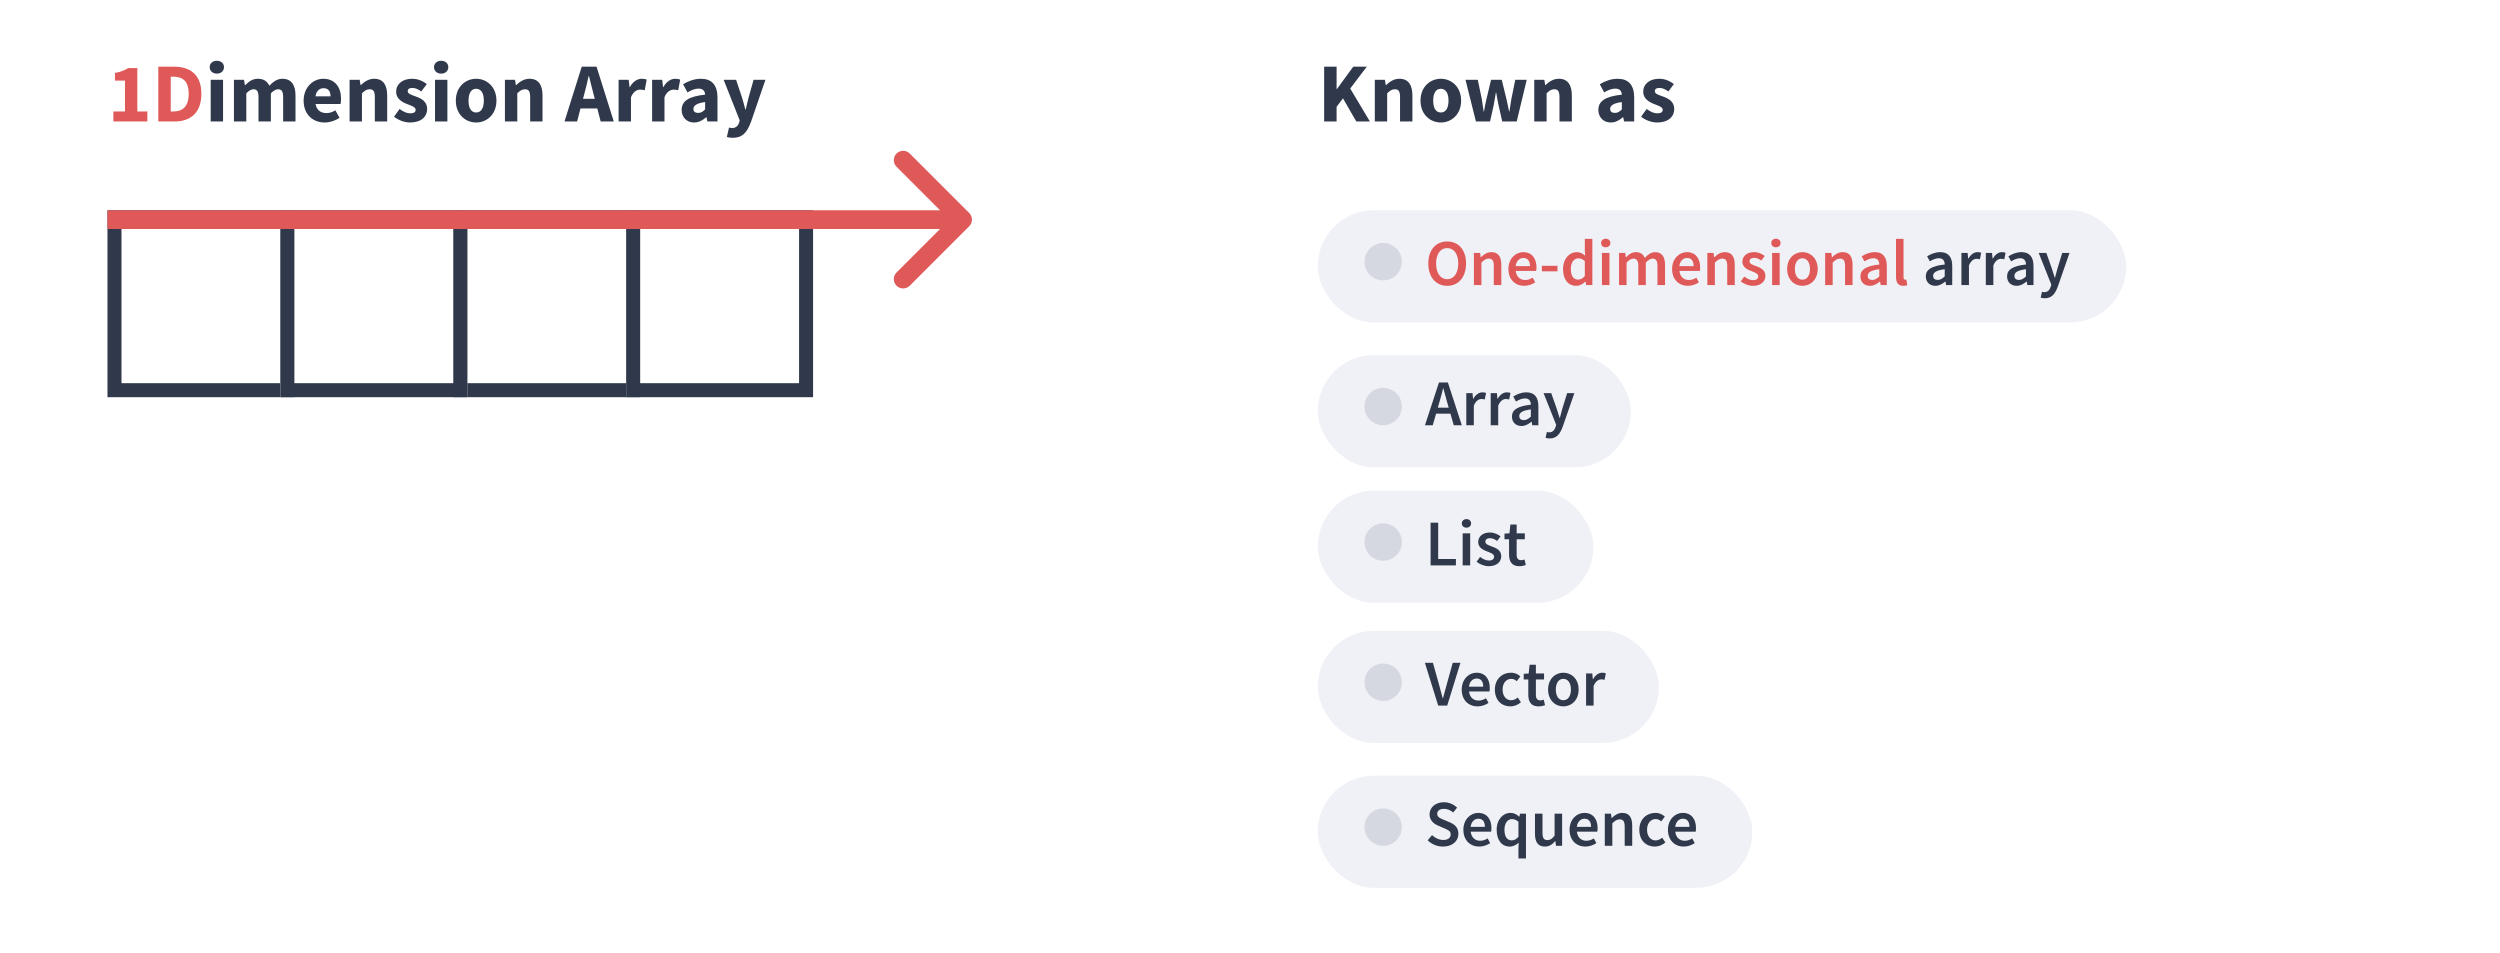 <svg width="535" height="204" viewBox="0 0 535 204" fill="none" xmlns="http://www.w3.org/2000/svg">
<rect width="535" height="204" fill="white"/>
<rect x="282" y="45" width="173" height="24" rx="12" fill="#EFF1F6"/>
<rect x="282" y="76" width="67" height="24" rx="12" fill="#EFF1F6"/>
<rect x="282" y="105" width="59" height="24" rx="12" fill="#EFF1F6"/>
<rect x="282" y="135" width="73" height="24" rx="12" fill="#EFF1F6"/>
<rect x="282" y="166" width="93" height="24" rx="12" fill="#EFF1F6"/>
<rect width="40" height="40" transform="translate(23 45)" fill="white"/>
<path d="M24.5 46.5H61.5V83.5H24.5V46.5Z" stroke="#30394B" stroke-width="3"/>
<rect width="40" height="40" transform="translate(97 45)" fill="white"/>
<path d="M98.5 46.5H135.5V83.5H98.5V46.5Z" stroke="#30394B" stroke-width="3"/>
<rect width="40" height="40" transform="translate(60 45)" fill="white"/>
<path d="M61.5 46.5H98.5V83.5H61.5V46.5Z" stroke="#30394B" stroke-width="3"/>
<rect width="40" height="40" transform="translate(134 45)" fill="white"/>
<path d="M135.5 46.5H172.5V83.5H135.5V46.5Z" stroke="#30394B" stroke-width="3"/>
<path d="M207.414 48.414C208.195 47.633 208.195 46.367 207.414 45.586L194.686 32.858C193.905 32.077 192.639 32.077 191.858 32.858C191.077 33.639 191.077 34.905 191.858 35.686L203.172 47L191.858 58.314C191.077 59.095 191.077 60.361 191.858 61.142C192.639 61.923 193.905 61.923 194.686 61.142L207.414 48.414ZM23 49H206V45H23V49Z" fill="#E05959"/>
<path d="M309.704 61.168C312.084 61.168 313.736 59.348 313.736 56.38C313.736 53.426 312.084 51.676 309.704 51.676C307.31 51.676 305.658 53.426 305.658 56.38C305.658 59.348 307.31 61.168 309.704 61.168ZM309.704 59.754C308.262 59.754 307.324 58.438 307.324 56.38C307.324 54.336 308.262 53.09 309.704 53.09C311.132 53.09 312.07 54.336 312.07 56.38C312.07 58.438 311.132 59.754 309.704 59.754ZM315.415 61H317.025V56.198C317.599 55.638 317.991 55.344 318.593 55.344C319.349 55.344 319.671 55.764 319.671 56.898V61H321.281V56.688C321.281 54.952 320.637 53.958 319.167 53.958C318.229 53.958 317.529 54.448 316.913 55.05H316.857L316.745 54.126H315.415V61ZM322.801 57.57C322.801 59.838 324.285 61.168 326.189 61.168C327.057 61.168 327.883 60.86 328.541 60.426L327.995 59.418C327.491 59.74 326.987 59.922 326.399 59.922C325.293 59.922 324.509 59.222 324.369 57.976H328.737C328.779 57.808 328.807 57.528 328.807 57.22C328.807 55.302 327.827 53.958 325.965 53.958C324.355 53.958 322.801 55.33 322.801 57.57ZM324.355 56.954C324.495 55.806 325.195 55.204 326.007 55.204C326.945 55.204 327.407 55.862 327.407 56.954H324.355ZM329.965 58.06H333.297V56.884H329.965V58.06ZM334.491 57.57C334.491 59.838 335.597 61.168 337.319 61.168C338.061 61.168 338.761 60.762 339.265 60.258H339.321L339.433 61H340.763V51.116H339.153V53.608L339.209 54.714C338.677 54.252 338.187 53.958 337.403 53.958C335.905 53.958 334.491 55.33 334.491 57.57ZM336.157 57.556C336.157 56.114 336.871 55.288 337.753 55.288C338.215 55.288 338.677 55.442 339.153 55.862V59.068C338.691 59.6 338.243 59.838 337.711 59.838C336.717 59.838 336.157 59.04 336.157 57.556ZM343.625 52.922C344.199 52.922 344.619 52.544 344.619 52.012C344.619 51.466 344.199 51.088 343.625 51.088C343.051 51.088 342.631 51.466 342.631 52.012C342.631 52.544 343.051 52.922 343.625 52.922ZM342.813 61H344.423V54.126H342.813V61ZM346.477 61H348.087V56.198C348.619 55.624 349.109 55.344 349.529 55.344C350.257 55.344 350.593 55.764 350.593 56.898V61H352.203V56.198C352.735 55.624 353.211 55.344 353.645 55.344C354.359 55.344 354.695 55.764 354.695 56.898V61H356.319V56.688C356.319 54.952 355.647 53.958 354.191 53.958C353.323 53.958 352.637 54.49 351.979 55.19C351.657 54.42 351.083 53.958 350.075 53.958C349.221 53.958 348.549 54.448 347.975 55.064H347.919L347.807 54.126H346.477V61ZM357.828 57.57C357.828 59.838 359.312 61.168 361.216 61.168C362.084 61.168 362.91 60.86 363.568 60.426L363.022 59.418C362.518 59.74 362.014 59.922 361.426 59.922C360.32 59.922 359.536 59.222 359.396 57.976H363.764C363.806 57.808 363.834 57.528 363.834 57.22C363.834 55.302 362.854 53.958 360.992 53.958C359.382 53.958 357.828 55.33 357.828 57.57ZM359.382 56.954C359.522 55.806 360.222 55.204 361.034 55.204C361.972 55.204 362.434 55.862 362.434 56.954H359.382ZM365.372 61H366.982V56.198C367.556 55.638 367.948 55.344 368.55 55.344C369.306 55.344 369.628 55.764 369.628 56.898V61H371.238V56.688C371.238 54.952 370.594 53.958 369.124 53.958C368.186 53.958 367.486 54.448 366.87 55.05H366.814L366.702 54.126H365.372V61ZM372.52 60.216C373.192 60.762 374.186 61.168 375.124 61.168C376.86 61.168 377.798 60.216 377.798 59.04C377.798 57.752 376.762 57.304 375.824 56.954C375.082 56.688 374.396 56.464 374.396 55.932C374.396 55.498 374.718 55.176 375.404 55.176C375.95 55.176 376.44 55.414 376.916 55.764L377.658 54.784C377.098 54.35 376.328 53.958 375.376 53.958C373.836 53.958 372.87 54.812 372.87 56.016C372.87 57.164 373.892 57.682 374.802 58.018C375.53 58.298 376.272 58.55 376.272 59.124C376.272 59.6 375.922 59.95 375.18 59.95C374.48 59.95 373.892 59.656 373.276 59.18L372.52 60.216ZM380.047 52.922C380.621 52.922 381.041 52.544 381.041 52.012C381.041 51.466 380.621 51.088 380.047 51.088C379.473 51.088 379.053 51.466 379.053 52.012C379.053 52.544 379.473 52.922 380.047 52.922ZM379.235 61H380.845V54.126H379.235V61ZM382.451 57.57C382.451 59.852 384.005 61.168 385.713 61.168C387.435 61.168 388.989 59.852 388.989 57.57C388.989 55.274 387.435 53.958 385.713 53.958C384.005 53.958 382.451 55.274 382.451 57.57ZM384.103 57.57C384.103 56.184 384.705 55.274 385.713 55.274C386.721 55.274 387.337 56.184 387.337 57.57C387.337 58.942 386.721 59.852 385.713 59.852C384.705 59.852 384.103 58.942 384.103 57.57ZM390.583 61H392.193V56.198C392.767 55.638 393.159 55.344 393.761 55.344C394.517 55.344 394.839 55.764 394.839 56.898V61H396.449V56.688C396.449 54.952 395.805 53.958 394.335 53.958C393.397 53.958 392.697 54.448 392.081 55.05H392.025L391.913 54.126H390.583V61ZM398.123 59.152C398.123 60.356 398.963 61.168 400.167 61.168C400.979 61.168 401.679 60.762 402.295 60.244H402.337L402.463 61H403.779V56.926C403.779 55.008 402.939 53.958 401.217 53.958C400.125 53.958 399.159 54.378 398.403 54.854L398.991 55.932C399.593 55.568 400.237 55.26 400.923 55.26C401.847 55.26 402.155 55.876 402.169 56.604C399.355 56.912 398.123 57.682 398.123 59.152ZM399.691 59.026C399.691 58.34 400.307 57.85 402.169 57.612V59.152C401.665 59.628 401.231 59.908 400.671 59.908C400.097 59.908 399.691 59.642 399.691 59.026ZM405.745 59.236C405.745 60.426 406.165 61.168 407.313 61.168C407.691 61.168 407.971 61.112 408.167 61.028L407.957 59.824C407.831 59.852 407.775 59.852 407.705 59.852C407.537 59.852 407.355 59.712 407.355 59.32V51.116H405.745V59.236Z" fill="#E05959"/>
<path d="M412.123 59.152C412.123 60.356 412.963 61.168 414.167 61.168C414.979 61.168 415.679 60.762 416.295 60.244H416.337L416.463 61H417.779V56.926C417.779 55.008 416.939 53.958 415.217 53.958C414.125 53.958 413.159 54.378 412.403 54.854L412.991 55.932C413.593 55.568 414.237 55.26 414.923 55.26C415.847 55.26 416.155 55.876 416.169 56.604C413.355 56.912 412.123 57.682 412.123 59.152ZM413.691 59.026C413.691 58.34 414.307 57.85 416.169 57.612V59.152C415.665 59.628 415.231 59.908 414.671 59.908C414.097 59.908 413.691 59.642 413.691 59.026ZM419.745 61H421.355V56.8C421.775 55.764 422.433 55.386 422.979 55.386C423.273 55.386 423.455 55.428 423.693 55.498L423.973 54.098C423.763 54 423.539 53.958 423.189 53.958C422.461 53.958 421.733 54.448 421.243 55.344H421.187L421.075 54.126H419.745V61ZM424.967 61H426.577V56.8C426.997 55.764 427.655 55.386 428.201 55.386C428.495 55.386 428.677 55.428 428.915 55.498L429.195 54.098C428.985 54 428.761 53.958 428.411 53.958C427.683 53.958 426.955 54.448 426.465 55.344H426.409L426.297 54.126H424.967V61ZM429.513 59.152C429.513 60.356 430.353 61.168 431.557 61.168C432.369 61.168 433.069 60.762 433.685 60.244H433.727L433.853 61H435.169V56.926C435.169 55.008 434.329 53.958 432.607 53.958C431.515 53.958 430.549 54.378 429.793 54.854L430.381 55.932C430.983 55.568 431.627 55.26 432.313 55.26C433.237 55.26 433.545 55.876 433.559 56.604C430.745 56.912 429.513 57.682 429.513 59.152ZM431.081 59.026C431.081 58.34 431.697 57.85 433.559 57.612V59.152C433.055 59.628 432.621 59.908 432.061 59.908C431.487 59.908 431.081 59.642 431.081 59.026ZM436.995 62.428L436.701 63.688C436.953 63.772 437.219 63.828 437.597 63.828C439.095 63.828 439.809 62.862 440.383 61.308L442.875 54.126H441.321L440.285 57.5C440.117 58.116 439.935 58.802 439.767 59.432H439.711C439.501 58.788 439.305 58.102 439.109 57.5L437.919 54.126H436.281L438.983 60.916L438.857 61.35C438.633 62.036 438.213 62.526 437.485 62.526C437.317 62.526 437.121 62.47 436.995 62.428ZM307.688 87.248L308.01 86.128C308.304 85.162 308.57 84.126 308.822 83.104H308.878C309.144 84.112 309.424 85.162 309.704 86.128L310.026 87.248H307.688ZM311.104 91H312.826L309.844 81.844H307.94L304.944 91H306.61L307.324 88.522H310.39L311.104 91ZM313.788 91H315.398V86.8C315.818 85.764 316.476 85.386 317.022 85.386C317.316 85.386 317.498 85.428 317.736 85.498L318.016 84.098C317.806 84 317.582 83.958 317.232 83.958C316.504 83.958 315.776 84.448 315.286 85.344H315.23L315.118 84.126H313.788V91ZM319.01 91H320.62V86.8C321.04 85.764 321.698 85.386 322.244 85.386C322.538 85.386 322.72 85.428 322.958 85.498L323.238 84.098C323.028 84 322.804 83.958 322.454 83.958C321.726 83.958 320.998 84.448 320.508 85.344H320.452L320.34 84.126H319.01V91ZM323.556 89.152C323.556 90.356 324.396 91.168 325.6 91.168C326.412 91.168 327.112 90.762 327.728 90.244H327.77L327.896 91H329.212V86.926C329.212 85.008 328.372 83.958 326.65 83.958C325.558 83.958 324.592 84.378 323.836 84.854L324.424 85.932C325.026 85.568 325.67 85.26 326.356 85.26C327.28 85.26 327.588 85.876 327.602 86.604C324.788 86.912 323.556 87.682 323.556 89.152ZM325.124 89.026C325.124 88.34 325.74 87.85 327.602 87.612V89.152C327.098 89.628 326.664 89.908 326.104 89.908C325.53 89.908 325.124 89.642 325.124 89.026ZM331.038 92.428L330.744 93.688C330.996 93.772 331.262 93.828 331.64 93.828C333.138 93.828 333.852 92.862 334.426 91.308L336.918 84.126H335.364L334.328 87.5C334.16 88.116 333.978 88.802 333.81 89.432H333.754C333.544 88.788 333.348 88.102 333.152 87.5L331.962 84.126H330.324L333.026 90.916L332.9 91.35C332.676 92.036 332.256 92.526 331.528 92.526C331.36 92.526 331.164 92.47 331.038 92.428ZM306.148 121H311.566V119.628H307.772V111.844H306.148V121ZM313.82 112.922C314.394 112.922 314.814 112.544 314.814 112.012C314.814 111.466 314.394 111.088 313.82 111.088C313.246 111.088 312.826 111.466 312.826 112.012C312.826 112.544 313.246 112.922 313.82 112.922ZM313.008 121H314.618V114.126H313.008V121ZM315.986 120.216C316.658 120.762 317.652 121.168 318.59 121.168C320.326 121.168 321.264 120.216 321.264 119.04C321.264 117.752 320.228 117.304 319.29 116.954C318.548 116.688 317.862 116.464 317.862 115.932C317.862 115.498 318.184 115.176 318.87 115.176C319.416 115.176 319.906 115.414 320.382 115.764L321.124 114.784C320.564 114.35 319.794 113.958 318.842 113.958C317.302 113.958 316.336 114.812 316.336 116.016C316.336 117.164 317.358 117.682 318.268 118.018C318.996 118.298 319.738 118.55 319.738 119.124C319.738 119.6 319.388 119.95 318.646 119.95C317.946 119.95 317.358 119.656 316.742 119.18L315.986 120.216ZM322.94 118.676C322.94 120.16 323.528 121.168 325.124 121.168C325.67 121.168 326.146 121.042 326.524 120.916L326.244 119.726C326.048 119.81 325.768 119.88 325.53 119.88C324.872 119.88 324.564 119.488 324.564 118.676V115.4H326.314V114.126H324.564V112.25H323.22L323.024 114.126L321.96 114.196V115.4H322.94V118.676ZM307.772 151H309.704L312.532 141.844H310.88L309.606 146.45C309.312 147.486 309.102 148.382 308.794 149.432H308.738C308.43 148.382 308.234 147.486 307.94 146.45L306.652 141.844H304.93L307.772 151ZM312.806 147.57C312.806 149.838 314.29 151.168 316.194 151.168C317.062 151.168 317.888 150.86 318.546 150.426L318 149.418C317.496 149.74 316.992 149.922 316.404 149.922C315.298 149.922 314.514 149.222 314.374 147.976H318.742C318.784 147.808 318.812 147.528 318.812 147.22C318.812 145.302 317.832 143.958 315.97 143.958C314.36 143.958 312.806 145.33 312.806 147.57ZM314.36 146.954C314.5 145.806 315.2 145.204 316.012 145.204C316.95 145.204 317.412 145.862 317.412 146.954H314.36ZM319.902 147.57C319.902 149.852 321.344 151.168 323.22 151.168C324.004 151.168 324.83 150.86 325.474 150.286L324.802 149.264C324.424 149.572 323.948 149.852 323.388 149.852C322.31 149.852 321.554 148.942 321.554 147.57C321.554 146.184 322.324 145.274 323.43 145.274C323.864 145.274 324.228 145.456 324.592 145.778L325.362 144.756C324.9 144.308 324.228 143.958 323.346 143.958C321.512 143.958 319.902 145.274 319.902 147.57ZM327.055 148.676C327.055 150.16 327.643 151.168 329.239 151.168C329.785 151.168 330.261 151.042 330.639 150.916L330.359 149.726C330.163 149.81 329.883 149.88 329.645 149.88C328.987 149.88 328.679 149.488 328.679 148.676V145.4H330.429V144.126H328.679V142.25H327.335L327.139 144.126L326.075 144.196V145.4H327.055V148.676ZM331.291 147.57C331.291 149.852 332.845 151.168 334.553 151.168C336.275 151.168 337.829 149.852 337.829 147.57C337.829 145.274 336.275 143.958 334.553 143.958C332.845 143.958 331.291 145.274 331.291 147.57ZM332.943 147.57C332.943 146.184 333.545 145.274 334.553 145.274C335.561 145.274 336.177 146.184 336.177 147.57C336.177 148.942 335.561 149.852 334.553 149.852C333.545 149.852 332.943 148.942 332.943 147.57ZM339.422 151H341.032V146.8C341.452 145.764 342.11 145.386 342.656 145.386C342.95 145.386 343.132 145.428 343.37 145.498L343.65 144.098C343.44 144 343.216 143.958 342.866 143.958C342.138 143.958 341.41 144.448 340.92 145.344H340.864L340.752 144.126H339.422V151ZM305.518 179.824C306.386 180.678 307.576 181.168 308.808 181.168C310.866 181.168 312.098 179.936 312.098 178.452C312.098 177.122 311.342 176.436 310.25 175.974L309.018 175.456C308.262 175.148 307.562 174.882 307.562 174.168C307.562 173.496 308.122 173.09 308.99 173.09C309.774 173.09 310.404 173.384 310.978 173.874L311.818 172.838C311.104 172.124 310.068 171.676 308.99 171.676C307.212 171.676 305.924 172.796 305.924 174.252C305.924 175.596 306.862 176.31 307.772 176.688L309.018 177.234C309.858 177.584 310.446 177.822 310.446 178.578C310.446 179.292 309.872 179.754 308.85 179.754C307.996 179.754 307.114 179.334 306.456 178.718L305.518 179.824ZM313.162 177.57C313.162 179.838 314.646 181.168 316.55 181.168C317.418 181.168 318.244 180.86 318.902 180.426L318.356 179.418C317.852 179.74 317.348 179.922 316.76 179.922C315.654 179.922 314.87 179.222 314.73 177.976H319.098C319.14 177.808 319.168 177.528 319.168 177.22C319.168 175.302 318.188 173.958 316.326 173.958C314.716 173.958 313.162 175.33 313.162 177.57ZM314.716 176.954C314.856 175.806 315.556 175.204 316.368 175.204C317.306 175.204 317.768 175.862 317.768 176.954H314.716ZM320.286 177.57C320.286 179.838 321.392 181.168 323.114 181.168C323.814 181.168 324.5 180.804 325.004 180.328L324.948 181.462V183.716H326.558V174.126H325.284L325.144 174.784H325.102C324.528 174.224 323.968 173.958 323.198 173.958C321.7 173.958 320.286 175.33 320.286 177.57ZM321.952 177.556C321.952 176.114 322.666 175.288 323.548 175.288C324.01 175.288 324.472 175.442 324.948 175.862V179.068C324.486 179.6 324.038 179.838 323.506 179.838C322.512 179.838 321.952 179.04 321.952 177.556ZM328.483 178.438C328.483 180.174 329.127 181.168 330.597 181.168C331.535 181.168 332.207 180.706 332.809 179.992H332.851L332.977 181H334.293V174.126H332.683V178.83C332.165 179.502 331.759 179.782 331.157 179.782C330.415 179.782 330.093 179.362 330.093 178.228V174.126H328.483V178.438ZM335.885 177.57C335.885 179.838 337.369 181.168 339.273 181.168C340.141 181.168 340.967 180.86 341.625 180.426L341.079 179.418C340.575 179.74 340.071 179.922 339.483 179.922C338.377 179.922 337.593 179.222 337.453 177.976H341.821C341.863 177.808 341.891 177.528 341.891 177.22C341.891 175.302 340.911 173.958 339.049 173.958C337.439 173.958 335.885 175.33 335.885 177.57ZM337.439 176.954C337.579 175.806 338.279 175.204 339.091 175.204C340.029 175.204 340.491 175.862 340.491 176.954H337.439ZM343.428 181H345.038V176.198C345.612 175.638 346.004 175.344 346.606 175.344C347.362 175.344 347.684 175.764 347.684 176.898V181H349.294V176.688C349.294 174.952 348.65 173.958 347.18 173.958C346.242 173.958 345.542 174.448 344.926 175.05H344.87L344.758 174.126H343.428V181ZM350.814 177.57C350.814 179.852 352.256 181.168 354.132 181.168C354.916 181.168 355.742 180.86 356.386 180.286L355.714 179.264C355.336 179.572 354.86 179.852 354.3 179.852C353.222 179.852 352.466 178.942 352.466 177.57C352.466 176.184 353.236 175.274 354.342 175.274C354.776 175.274 355.14 175.456 355.504 175.778L356.274 174.756C355.812 174.308 355.14 173.958 354.258 173.958C352.424 173.958 350.814 175.274 350.814 177.57ZM356.939 177.57C356.939 179.838 358.423 181.168 360.327 181.168C361.195 181.168 362.021 180.86 362.679 180.426L362.133 179.418C361.629 179.74 361.125 179.922 360.537 179.922C359.431 179.922 358.647 179.222 358.507 177.976H362.875C362.917 177.808 362.945 177.528 362.945 177.22C362.945 175.302 361.965 173.958 360.103 173.958C358.493 173.958 356.939 175.33 356.939 177.57ZM358.493 176.954C358.633 175.806 359.333 175.204 360.145 175.204C361.083 175.204 361.545 175.862 361.545 176.954H358.493Z" fill="#30394B"/>
<path d="M283.368 26H286.032V22.85L287.4 21.05L290.244 26H293.16L288.948 18.944L292.494 14.264H289.596L286.086 19.07H286.032V14.264H283.368V26ZM294.209 26H296.855V19.97C297.431 19.412 297.845 19.106 298.511 19.106C299.267 19.106 299.609 19.502 299.609 20.798V26H302.255V20.456C302.255 18.224 301.427 16.856 299.483 16.856C298.277 16.856 297.377 17.486 296.621 18.206H296.549L296.369 17.072H294.209V26ZM303.988 21.536C303.988 24.506 306.076 26.216 308.344 26.216C310.594 26.216 312.682 24.506 312.682 21.536C312.682 18.566 310.594 16.856 308.344 16.856C306.076 16.856 303.988 18.566 303.988 21.536ZM306.706 21.536C306.706 19.988 307.246 18.998 308.344 18.998C309.424 18.998 309.982 19.988 309.982 21.536C309.982 23.084 309.424 24.074 308.344 24.074C307.246 24.074 306.706 23.084 306.706 21.536ZM315.848 26H318.872L319.664 22.436C319.826 21.608 319.952 20.78 320.114 19.826H320.186C320.348 20.78 320.492 21.608 320.672 22.436L321.482 26H324.578L326.72 17.072H324.272L323.426 21.212C323.264 22.094 323.174 22.958 323.012 23.858H322.94C322.76 22.958 322.598 22.094 322.382 21.212L321.374 17.072H319.088L318.098 21.212C317.882 22.058 317.738 22.958 317.576 23.858H317.504C317.36 22.958 317.252 22.094 317.108 21.212L316.244 17.072H313.616L315.848 26ZM328.328 26H330.974V19.97C331.55 19.412 331.964 19.106 332.63 19.106C333.386 19.106 333.728 19.502 333.728 20.798V26H336.374V20.456C336.374 18.224 335.546 16.856 333.602 16.856C332.396 16.856 331.496 17.486 330.74 18.206H330.668L330.488 17.072H328.328V26ZM342.049 23.516C342.049 25.028 343.075 26.216 344.695 26.216C345.703 26.216 346.549 25.748 347.305 25.082H347.359L347.557 26H349.717V20.888C349.717 18.152 348.457 16.856 346.171 16.856C344.767 16.856 343.489 17.342 342.355 18.026L343.291 19.772C344.155 19.268 344.911 18.962 345.667 18.962C346.621 18.962 347.017 19.466 347.071 20.258C343.543 20.618 342.049 21.644 342.049 23.516ZM344.569 23.318C344.569 22.634 345.181 22.094 347.071 21.842V23.408C346.603 23.876 346.207 24.164 345.595 24.164C344.965 24.164 344.569 23.894 344.569 23.318ZM351.196 24.974C352.096 25.712 353.446 26.216 354.616 26.216C357.01 26.216 358.288 24.956 358.288 23.336C358.288 21.698 357.01 21.068 355.876 20.654C354.958 20.312 354.13 20.096 354.13 19.52C354.13 19.07 354.454 18.818 355.138 18.818C355.768 18.818 356.38 19.106 357.028 19.574L358.216 17.99C357.442 17.414 356.434 16.856 355.066 16.856C352.996 16.856 351.646 17.99 351.646 19.646C351.646 21.122 352.924 21.86 354.004 22.274C354.922 22.634 355.822 22.904 355.822 23.498C355.822 23.966 355.48 24.254 354.688 24.254C353.932 24.254 353.194 23.93 352.384 23.318L351.196 24.974Z" fill="#30394B"/>
<circle opacity="0.2" cx="296" cy="56" r="4" fill="#6F778D"/>
<circle opacity="0.2" cx="296" cy="87" r="4" fill="#6F778D"/>
<circle opacity="0.2" cx="296" cy="116" r="4" fill="#6F778D"/>
<circle opacity="0.2" cx="296" cy="146" r="4" fill="#6F778D"/>
<circle opacity="0.2" cx="296" cy="177" r="4" fill="#6F778D"/>
<path d="M24.26 26H31.532V23.858H29.39V14.57H27.446C26.636 15.056 25.844 15.38 24.602 15.614V17.252H26.744V23.858H24.26V26ZM33.878 26H37.352C40.79 26 43.094 24.11 43.094 20.078C43.094 16.046 40.79 14.264 37.19 14.264H33.878V26ZM36.542 23.858V16.406H37.046C39.026 16.406 40.376 17.27 40.376 20.078C40.376 22.886 39.026 23.858 37.046 23.858H36.542Z" fill="#E05959"/>
<path d="M46.402 15.758C47.302 15.758 47.932 15.182 47.932 14.372C47.932 13.562 47.302 13.004 46.402 13.004C45.52 13.004 44.872 13.562 44.872 14.372C44.872 15.182 45.52 15.758 46.402 15.758ZM45.088 26H47.734V17.072H45.088V26ZM50.063 26H52.709V19.97C53.267 19.394 53.789 19.106 54.221 19.106C54.977 19.106 55.319 19.502 55.319 20.798V26H57.965V19.97C58.541 19.394 59.045 19.106 59.495 19.106C60.251 19.106 60.593 19.502 60.593 20.798V26H63.239V20.456C63.239 18.224 62.375 16.856 60.449 16.856C59.261 16.856 58.433 17.54 57.641 18.35C57.191 17.396 56.435 16.856 55.175 16.856C54.005 16.856 53.213 17.486 52.475 18.224H52.403L52.223 17.072H50.063V26ZM64.974 21.536C64.974 24.488 66.936 26.216 69.492 26.216C70.554 26.216 71.742 25.838 72.66 25.208L71.778 23.606C71.13 24.002 70.518 24.2 69.852 24.2C68.664 24.2 67.764 23.606 67.53 22.256H72.876C72.93 22.04 72.984 21.608 72.984 21.14C72.984 18.71 71.724 16.856 69.186 16.856C67.044 16.856 64.974 18.638 64.974 21.536ZM67.512 20.618C67.692 19.43 68.412 18.872 69.24 18.872C70.302 18.872 70.734 19.592 70.734 20.618H67.512ZM74.813 26H77.459V19.97C78.035 19.412 78.449 19.106 79.115 19.106C79.871 19.106 80.213 19.502 80.213 20.798V26H82.859V20.456C82.859 18.224 82.031 16.856 80.087 16.856C78.881 16.856 77.981 17.486 77.225 18.206H77.153L76.973 17.072H74.813V26ZM84.321 24.974C85.221 25.712 86.571 26.216 87.741 26.216C90.135 26.216 91.413 24.956 91.413 23.336C91.413 21.698 90.135 21.068 89.001 20.654C88.083 20.312 87.255 20.096 87.255 19.52C87.255 19.07 87.579 18.818 88.263 18.818C88.893 18.818 89.505 19.106 90.153 19.574L91.341 17.99C90.567 17.414 89.559 16.856 88.191 16.856C86.121 16.856 84.771 17.99 84.771 19.646C84.771 21.122 86.049 21.86 87.129 22.274C88.047 22.634 88.947 22.904 88.947 23.498C88.947 23.966 88.605 24.254 87.813 24.254C87.057 24.254 86.319 23.93 85.509 23.318L84.321 24.974ZM94.408 15.758C95.308 15.758 95.938 15.182 95.938 14.372C95.938 13.562 95.308 13.004 94.408 13.004C93.526 13.004 92.878 13.562 92.878 14.372C92.878 15.182 93.526 15.758 94.408 15.758ZM93.094 26H95.74V17.072H93.094V26ZM97.546 21.536C97.546 24.506 99.634 26.216 101.902 26.216C104.152 26.216 106.24 24.506 106.24 21.536C106.24 18.566 104.152 16.856 101.902 16.856C99.634 16.856 97.546 18.566 97.546 21.536ZM100.264 21.536C100.264 19.988 100.804 18.998 101.902 18.998C102.982 18.998 103.54 19.988 103.54 21.536C103.54 23.084 102.982 24.074 101.902 24.074C100.804 24.074 100.264 23.084 100.264 21.536ZM108.053 26H110.699V19.97C111.275 19.412 111.689 19.106 112.355 19.106C113.111 19.106 113.453 19.502 113.453 20.798V26H116.099V20.456C116.099 18.224 115.271 16.856 113.327 16.856C112.121 16.856 111.221 17.486 110.465 18.206H110.393L110.213 17.072H108.053V26ZM124.762 21.14L125.05 20.06C125.374 18.89 125.698 17.522 125.968 16.28H126.04C126.364 17.504 126.67 18.89 126.994 20.06L127.282 21.14H124.762ZM128.542 26H131.35L127.66 14.264H124.492L120.802 26H123.502L124.222 23.21H127.822L128.542 26ZM132.381 26H135.027V20.816C135.495 19.61 136.323 19.178 136.989 19.178C137.367 19.178 137.637 19.232 137.961 19.322L138.393 17.036C138.141 16.928 137.835 16.856 137.331 16.856C136.413 16.856 135.441 17.432 134.793 18.638H134.721L134.541 17.072H132.381V26ZM139.553 26H142.199V20.816C142.667 19.61 143.495 19.178 144.161 19.178C144.539 19.178 144.809 19.232 145.133 19.322L145.565 17.036C145.313 16.928 145.007 16.856 144.503 16.856C143.585 16.856 142.613 17.432 141.965 18.638H141.893L141.713 17.072H139.553V26ZM145.873 23.516C145.873 25.028 146.899 26.216 148.519 26.216C149.527 26.216 150.373 25.748 151.129 25.082H151.183L151.381 26H153.541V20.888C153.541 18.152 152.281 16.856 149.995 16.856C148.591 16.856 147.313 17.342 146.179 18.026L147.115 19.772C147.979 19.268 148.735 18.962 149.491 18.962C150.445 18.962 150.841 19.466 150.895 20.258C147.367 20.618 145.873 21.644 145.873 23.516ZM148.393 23.318C148.393 22.634 149.005 22.094 150.895 21.842V23.408C150.427 23.876 150.031 24.164 149.419 24.164C148.789 24.164 148.393 23.894 148.393 23.318ZM156.011 27.296L155.543 29.312C155.903 29.42 156.263 29.492 156.803 29.492C158.909 29.492 159.863 28.34 160.709 26.09L163.805 17.072H161.267L160.187 20.906C159.971 21.752 159.773 22.598 159.575 23.444H159.503C159.269 22.562 159.053 21.716 158.801 20.906L157.523 17.072H154.859L158.297 25.766L158.171 26.234C157.937 26.936 157.487 27.404 156.605 27.404C156.407 27.404 156.173 27.332 156.011 27.296Z" fill="#30394B"/>
</svg>
